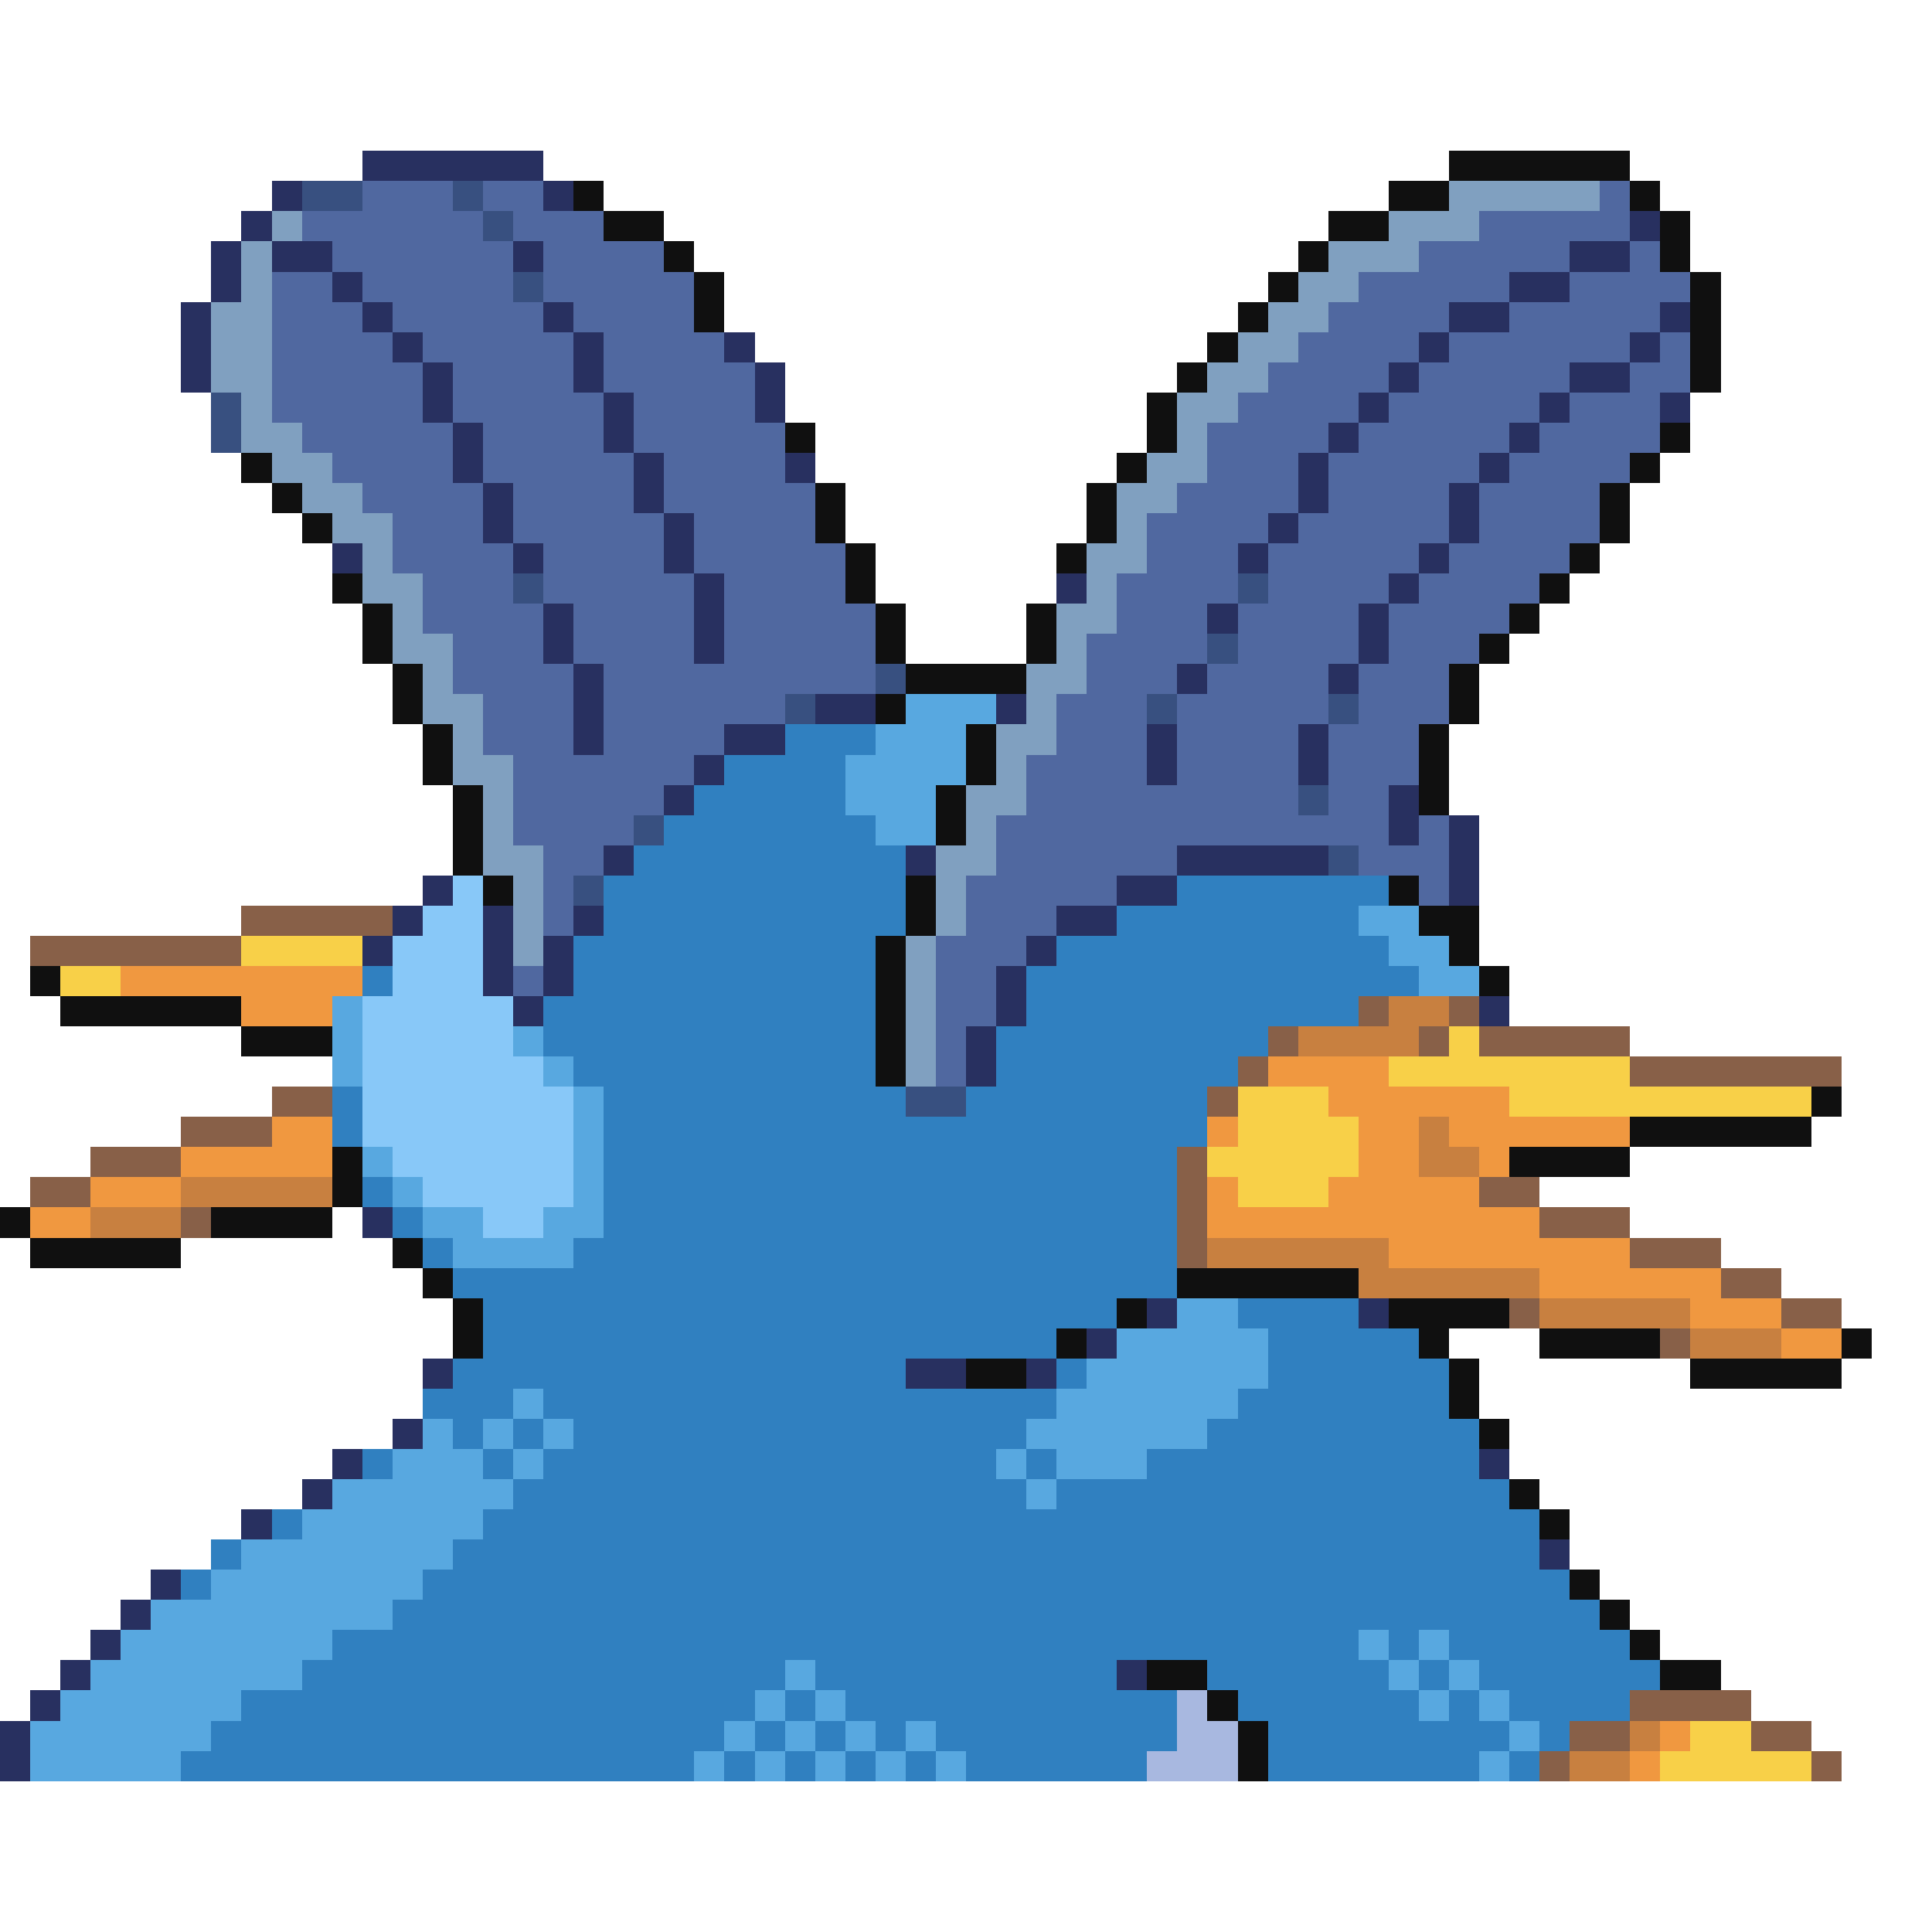 <svg xmlns="http://www.w3.org/2000/svg" viewBox="0 -0.5 64 64" shape-rendering="crispEdges">
<path stroke="#283060" d="M12 5h6M9 6h1M18 6h1M8 7h1M54 7h1M7 8h1M9 8h2M17 8h1M52 8h2M7 9h1M11 9h1M50 9h2M6 10h1M12 10h1M18 10h1M48 10h2M55 10h1M6 11h1M13 11h1M19 11h1M24 11h1M47 11h1M54 11h1M6 12h1M14 12h1M19 12h1M25 12h1M46 12h1M52 12h2M14 13h1M20 13h1M25 13h1M45 13h1M51 13h1M55 13h1M15 14h1M20 14h1M44 14h1M50 14h1M15 15h1M21 15h1M26 15h1M43 15h1M49 15h1M16 16h1M21 16h1M43 16h1M48 16h1M16 17h1M22 17h1M42 17h1M48 17h1M11 18h1M17 18h1M22 18h1M41 18h1M47 18h1M23 19h1M35 19h1M46 19h1M18 20h1M23 20h1M40 20h1M45 20h1M18 21h1M23 21h1M45 21h1M19 22h1M39 22h1M44 22h1M19 23h1M27 23h2M33 23h1M19 24h1M24 24h2M38 24h1M43 24h1M23 25h1M38 25h1M43 25h1M22 26h1M46 26h1M46 27h1M48 27h1M20 28h1M30 28h1M39 28h5M48 28h1M14 29h1M37 29h2M48 29h1M13 30h1M16 30h1M19 30h1M35 30h2M12 31h1M16 31h1M18 31h1M34 31h1M16 32h1M18 32h1M33 32h1M17 33h1M33 33h1M49 33h1M32 34h1M32 35h1M12 40h1M38 43h1M45 43h1M36 44h1M14 45h1M30 45h2M34 45h1M13 47h1M11 48h1M49 48h1M10 49h1M8 50h1M51 51h1M5 52h1M4 53h1M3 54h1M2 55h1M37 55h1M1 56h1M0 57h1M0 58h1" />
<path stroke="#101010" d="M48 5h6M19 6h1M46 6h2M54 6h1M20 7h2M44 7h2M55 7h1M22 8h1M43 8h1M55 8h1M23 9h1M42 9h1M56 9h1M23 10h1M41 10h1M56 10h1M40 11h1M56 11h1M39 12h1M56 12h1M38 13h1M26 14h1M38 14h1M55 14h1M8 15h1M37 15h1M54 15h1M9 16h1M27 16h1M36 16h1M53 16h1M10 17h1M27 17h1M36 17h1M53 17h1M28 18h1M35 18h1M52 18h1M11 19h1M28 19h1M51 19h1M12 20h1M29 20h1M34 20h1M50 20h1M12 21h1M29 21h1M34 21h1M49 21h1M13 22h1M30 22h4M48 22h1M13 23h1M29 23h1M48 23h1M14 24h1M32 24h1M47 24h1M14 25h1M32 25h1M47 25h1M15 26h1M31 26h1M47 26h1M15 27h1M31 27h1M15 28h1M16 29h1M30 29h1M46 29h1M30 30h1M47 30h2M29 31h1M48 31h1M1 32h1M29 32h1M49 32h1M2 33h6M29 33h1M8 34h3M29 34h1M29 35h1M60 36h1M54 37h6M11 38h1M50 38h4M11 39h1M0 40h1M7 40h4M1 41h5M13 41h1M14 42h1M39 42h6M15 43h1M37 43h1M46 43h4M15 44h1M35 44h1M47 44h1M51 44h4M61 44h1M32 45h2M48 45h1M56 45h5M48 46h1M49 47h1M50 49h1M51 50h1M52 52h1M53 53h1M54 54h1M38 55h2M55 55h2M40 56h1M41 57h1M41 58h1" />
<path stroke="#385080" d="M10 6h2M15 6h1M16 7h1M17 9h1M7 13h1M7 14h1M17 19h1M41 19h1M40 21h1M29 22h1M26 23h1M38 23h1M44 23h1M43 26h1M21 27h1M44 28h1M19 29h1M30 36h2" />
<path stroke="#5068a0" d="M12 6h3M16 6h2M53 6h1M10 7h6M17 7h3M49 7h5M11 8h6M18 8h4M47 8h5M54 8h1M9 9h2M12 9h5M18 9h5M45 9h5M52 9h4M9 10h3M13 10h5M19 10h4M44 10h4M50 10h5M9 11h4M14 11h5M20 11h4M43 11h4M48 11h6M55 11h1M9 12h5M15 12h4M20 12h5M42 12h4M47 12h5M54 12h2M9 13h5M15 13h5M21 13h4M41 13h4M46 13h5M52 13h3M10 14h5M16 14h4M21 14h5M40 14h4M45 14h5M51 14h4M11 15h4M16 15h5M22 15h4M40 15h3M44 15h5M50 15h4M12 16h4M17 16h4M22 16h5M39 16h4M44 16h4M49 16h4M13 17h3M17 17h5M23 17h4M38 17h4M43 17h5M49 17h4M13 18h4M18 18h4M23 18h5M38 18h3M42 18h5M48 18h4M14 19h3M18 19h5M24 19h4M37 19h4M42 19h4M47 19h4M14 20h4M19 20h4M24 20h5M37 20h3M41 20h4M46 20h4M15 21h3M19 21h4M24 21h5M36 21h4M41 21h4M46 21h3M15 22h4M20 22h9M36 22h3M40 22h4M45 22h3M16 23h3M20 23h6M35 23h3M39 23h5M45 23h3M16 24h3M20 24h4M35 24h3M39 24h4M44 24h3M17 25h6M34 25h4M39 25h4M44 25h3M17 26h5M34 26h9M44 26h2M17 27h4M33 27h13M47 27h1M18 28h2M33 28h6M45 28h3M18 29h1M32 29h5M47 29h1M18 30h1M32 30h3M31 31h3M17 32h1M31 32h2M31 33h2M31 34h1M31 35h1" />
<path stroke="#80a0c0" d="M48 6h5M9 7h1M46 7h3M8 8h1M44 8h3M8 9h1M43 9h2M7 10h2M42 10h2M7 11h2M41 11h2M7 12h2M40 12h2M8 13h1M39 13h2M8 14h2M39 14h1M9 15h2M38 15h2M10 16h2M37 16h2M11 17h2M37 17h1M12 18h1M36 18h2M12 19h2M36 19h1M13 20h1M35 20h2M13 21h2M35 21h1M14 22h1M34 22h2M14 23h2M34 23h1M15 24h1M33 24h2M15 25h2M33 25h1M16 26h1M32 26h2M16 27h1M32 27h1M16 28h2M31 28h2M17 29h1M31 29h1M17 30h1M31 30h1M17 31h1M30 31h1M30 32h1M30 33h1M30 34h1M30 35h1" />
<path stroke="#58a8e0" d="M30 23h3M29 24h3M28 25h4M28 26h3M29 27h2M45 30h2M46 31h2M47 32h2M11 33h1M11 34h1M17 34h1M11 35h1M18 35h1M19 36h1M19 37h1M12 38h1M19 38h1M13 39h1M19 39h1M14 40h2M18 40h2M15 41h4M39 43h2M37 44h5M36 45h6M17 46h1M35 46h6M14 47h1M16 47h1M18 47h1M34 47h6M13 48h3M17 48h1M33 48h1M35 48h3M11 49h6M34 49h1M10 50h6M8 51h7M7 52h7M5 53h8M4 54h7M45 54h1M47 54h1M3 55h7M26 55h1M46 55h1M48 55h1M2 56h6M25 56h1M27 56h1M47 56h1M49 56h1M1 57h6M24 57h1M26 57h1M28 57h1M30 57h1M50 57h1M1 58h5M23 58h1M25 58h1M27 58h1M29 58h1M31 58h1M49 58h1" />
<path stroke="#3080c0" d="M26 24h3M24 25h4M23 26h5M22 27h7M21 28h9M20 29h10M39 29h7M20 30h10M37 30h8M19 31h10M35 31h11M12 32h1M19 32h10M34 32h13M18 33h11M34 33h11M18 34h11M33 34h9M19 35h10M33 35h8M11 36h1M20 36h10M32 36h8M11 37h1M20 37h20M20 38h19M12 39h1M20 39h19M13 40h1M20 40h19M14 41h1M19 41h20M15 42h24M16 43h21M41 43h4M16 44h19M42 44h5M15 45h15M35 45h1M42 45h6M14 46h3M18 46h17M41 46h7M15 47h1M17 47h1M19 47h15M40 47h9M12 48h1M16 48h1M18 48h15M34 48h1M38 48h11M17 49h17M35 49h15M9 50h1M16 50h35M7 51h1M15 51h36M6 52h1M14 52h38M13 53h40M11 54h34M46 54h1M48 54h6M10 55h16M27 55h10M40 55h6M47 55h1M49 55h6M8 56h17M26 56h1M28 56h11M41 56h6M48 56h1M50 56h4M7 57h17M25 57h1M27 57h1M29 57h1M31 57h8M42 57h8M51 57h1M6 58h17M24 58h1M26 58h1M28 58h1M30 58h1M32 58h6M42 58h7M50 58h1" />
<path stroke="#88c8f8" d="M15 29h1M14 30h2M13 31h3M13 32h3M12 33h5M12 34h5M12 35h6M12 36h7M12 37h7M13 38h6M14 39h5M16 40h2" />
<path stroke="#886048" d="M8 30h5M1 31h7M45 33h1M48 33h1M42 34h1M47 34h1M49 34h5M41 35h1M54 35h7M9 36h2M40 36h1M6 37h3M3 38h3M39 38h1M1 39h2M39 39h1M49 39h2M6 40h1M39 40h1M51 40h3M39 41h1M54 41h3M57 42h2M50 43h1M59 43h2M55 44h1M54 56h4M52 57h2M58 57h2M51 58h1M60 58h1" />
<path stroke="#f8d048" d="M8 31h4M2 32h2M48 34h1M46 35h8M41 36h3M50 36h10M41 37h4M40 38h5M41 39h3M56 57h2M55 58h5" />
<path stroke="#f09840" d="M4 32h8M8 33h3M42 35h4M44 36h6M9 37h2M40 37h1M45 37h2M48 37h6M6 38h5M45 38h2M49 38h1M3 39h3M40 39h1M44 39h5M1 40h2M40 40h11M46 41h8M51 42h6M56 43h3M59 44h2M55 57h1M54 58h1" />
<path stroke="#c88040" d="M46 33h2M43 34h4M47 37h1M47 38h2M6 39h5M3 40h3M40 41h6M45 42h6M51 43h5M56 44h3M54 57h1M52 58h2" />
<path stroke="#a8b8e0" d="M39 56h1M39 57h2M38 58h3" />
</svg>